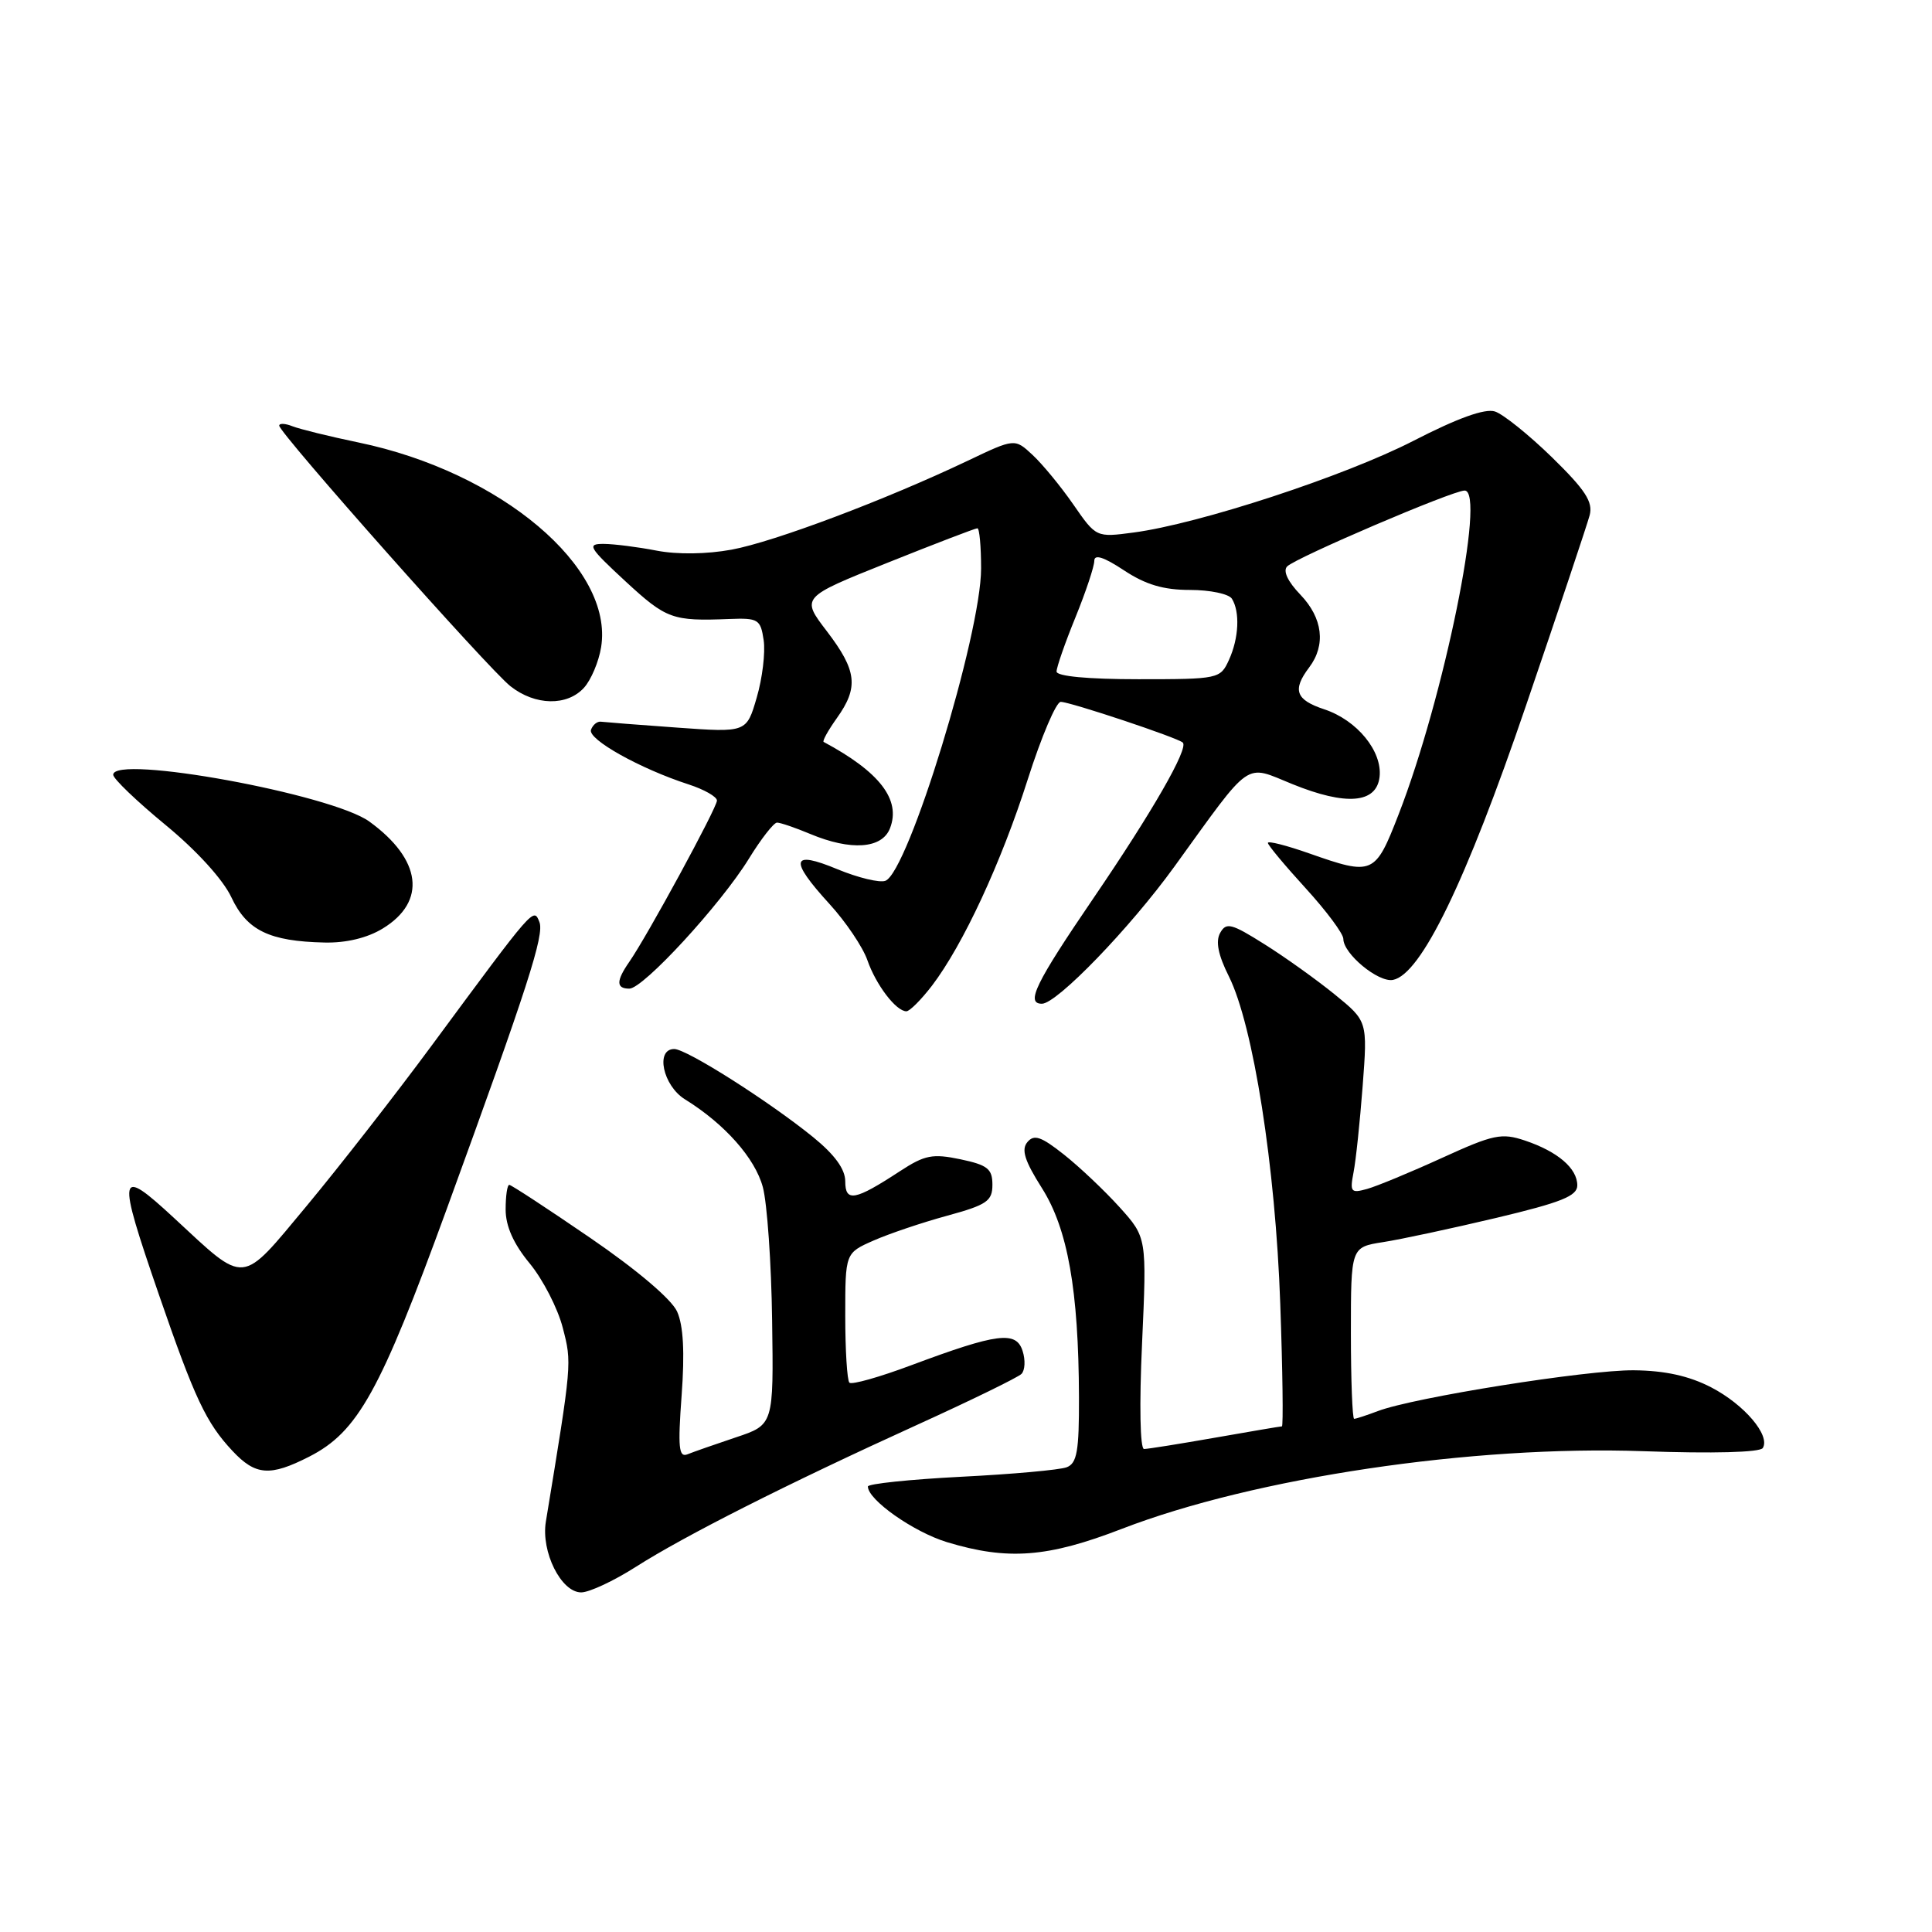 <?xml version="1.0" encoding="UTF-8" standalone="no"?>
<!DOCTYPE svg PUBLIC "-//W3C//DTD SVG 1.1//EN" "http://www.w3.org/Graphics/SVG/1.1/DTD/svg11.dtd" >
<svg xmlns="http://www.w3.org/2000/svg" xmlns:xlink="http://www.w3.org/1999/xlink" version="1.1" viewBox="0 0 256 256">
 <g >
 <path fill="currentColor"
d=" M 84.23 207.63 C 90.69 203.51 104.26 196.65 121.50 188.81 C 128.65 185.56 134.88 182.52 135.35 182.05 C 135.82 181.58 135.89 180.21 135.50 179.01 C 134.65 176.32 132.16 176.64 120.80 180.88 C 116.56 182.47 112.85 183.52 112.55 183.21 C 112.25 182.91 112.00 178.92 112.00 174.35 C 112.00 166.03 112.00 166.03 115.75 164.38 C 117.81 163.47 122.20 161.99 125.50 161.09 C 130.77 159.65 131.50 159.15 131.50 156.98 C 131.50 154.88 130.86 154.37 127.26 153.61 C 123.57 152.84 122.54 153.04 119.26 155.18 C 113.29 159.09 112.00 159.33 112.00 156.54 C 112.00 154.92 110.61 153.01 107.75 150.68 C 101.91 145.94 90.98 139.00 89.34 139.00 C 86.81 139.00 87.84 143.85 90.75 145.66 C 96.02 148.92 100.05 153.46 101.08 157.30 C 101.65 159.42 102.21 167.38 102.31 174.98 C 102.51 188.79 102.51 188.79 97.50 190.46 C 94.75 191.38 91.87 192.39 91.10 192.70 C 89.94 193.17 89.81 191.83 90.32 184.88 C 90.74 179.19 90.55 175.63 89.72 173.79 C 88.99 172.16 84.38 168.25 78.23 164.04 C 72.58 160.17 67.74 157.00 67.48 157.00 C 67.21 157.00 67.00 158.47 67.00 160.27 C 67.00 162.47 68.04 164.81 70.18 167.40 C 71.93 169.52 73.91 173.36 74.57 175.94 C 75.79 180.64 75.80 180.53 72.33 201.62 C 71.67 205.62 74.35 211.00 77.01 211.00 C 78.08 211.00 81.33 209.48 84.23 207.63 Z  M 148.65 202.58 C 166.22 195.80 195.13 191.49 217.74 192.29 C 227.01 192.62 233.22 192.45 233.58 191.87 C 234.61 190.20 231.13 186.11 226.74 183.83 C 223.82 182.32 220.63 181.61 216.50 181.57 C 210.30 181.51 187.32 185.17 182.56 186.98 C 181.08 187.54 179.67 188.00 179.43 188.00 C 179.20 188.00 179.00 182.88 179.00 176.63 C 179.00 165.26 179.00 165.26 183.25 164.59 C 185.59 164.23 192.34 162.78 198.25 161.38 C 206.87 159.33 209.00 158.48 209.00 157.07 C 209.00 154.81 206.41 152.59 202.07 151.13 C 198.97 150.09 197.90 150.31 191.07 153.43 C 186.91 155.33 182.44 157.18 181.15 157.54 C 179.00 158.14 178.85 157.95 179.35 155.35 C 179.66 153.78 180.20 148.63 180.56 143.90 C 181.21 135.31 181.21 135.31 176.86 131.77 C 174.46 129.82 170.27 126.82 167.54 125.11 C 163.16 122.35 162.48 122.18 161.68 123.61 C 161.05 124.73 161.41 126.54 162.83 129.37 C 166.06 135.84 169.01 154.61 169.64 172.75 C 169.96 181.69 170.05 189.00 169.86 189.00 C 169.66 189.00 165.68 189.68 161.00 190.50 C 156.32 191.32 152.09 192.00 151.59 192.00 C 151.07 192.00 150.95 186.16 151.33 177.98 C 151.96 163.97 151.96 163.97 148.34 159.95 C 146.35 157.75 143.03 154.61 140.97 152.98 C 137.95 150.59 137.02 150.27 136.13 151.34 C 135.30 152.34 135.78 153.83 138.06 157.43 C 141.48 162.83 142.92 170.93 142.97 185.14 C 142.99 192.28 142.71 193.90 141.34 194.42 C 140.43 194.77 134.13 195.34 127.34 195.68 C 120.55 196.03 115.00 196.61 115.00 196.97 C 115.00 198.74 121.06 203.00 125.50 204.35 C 133.54 206.78 138.82 206.38 148.65 202.58 Z  M 40.96 193.02 C 47.42 189.73 50.36 184.43 59.21 160.16 C 69.94 130.71 72.16 123.85 71.47 122.16 C 70.70 120.23 70.84 120.07 57.23 138.50 C 52.36 145.10 44.89 154.67 40.65 159.77 C 31.78 170.41 32.71 170.33 23.05 161.38 C 15.60 154.49 15.45 155.28 21.06 171.56 C 25.81 185.33 27.31 188.52 30.80 192.25 C 33.86 195.52 35.78 195.66 40.96 193.02 Z  M 123.49 130.61 C 127.61 125.20 132.66 114.33 136.19 103.25 C 137.99 97.61 139.95 93.00 140.55 93.00 C 141.80 93.00 156.11 97.77 156.73 98.40 C 157.51 99.18 152.69 107.57 144.87 119.04 C 137.20 130.29 135.88 133.00 138.06 133.00 C 140.04 133.00 149.73 122.97 155.62 114.82 C 166.01 100.45 164.81 101.29 171.25 103.90 C 178.37 106.79 182.39 106.46 182.80 102.95 C 183.19 99.55 179.82 95.43 175.48 93.99 C 171.69 92.74 171.21 91.43 173.47 88.44 C 175.71 85.47 175.28 81.90 172.31 78.80 C 170.62 77.04 169.97 75.64 170.56 75.05 C 171.77 73.86 192.48 65.00 194.07 65.00 C 196.93 65.00 191.32 92.50 185.32 107.92 C 182.21 115.93 181.93 116.05 173.48 113.08 C 170.46 112.02 168.00 111.39 168.00 111.69 C 168.00 111.98 170.25 114.68 173.00 117.69 C 175.75 120.70 178.00 123.72 178.00 124.41 C 178.00 126.38 182.64 130.22 184.58 129.84 C 188.29 129.12 194.24 116.85 202.20 93.50 C 206.52 80.85 210.31 69.50 210.64 68.27 C 211.10 66.51 210.07 64.92 205.65 60.60 C 202.58 57.61 199.17 54.87 198.08 54.52 C 196.75 54.10 193.12 55.41 187.29 58.41 C 178.18 63.09 158.90 69.41 150.22 70.56 C 145.25 71.22 145.25 71.22 142.23 66.86 C 140.57 64.46 138.14 61.51 136.83 60.29 C 134.46 58.08 134.46 58.08 128.21 61.06 C 117.32 66.24 102.59 71.79 96.95 72.83 C 93.64 73.44 89.74 73.49 87.00 72.96 C 84.53 72.48 81.38 72.08 80.00 72.07 C 77.73 72.06 77.99 72.50 82.88 77.03 C 88.30 82.03 89.09 82.32 96.63 82.02 C 100.48 81.87 100.78 82.06 101.19 84.83 C 101.43 86.46 101.02 89.88 100.27 92.43 C 98.92 97.07 98.92 97.07 89.71 96.41 C 84.64 96.05 80.11 95.69 79.63 95.63 C 79.14 95.56 78.55 96.04 78.31 96.70 C 77.85 97.96 84.82 101.86 91.25 103.94 C 93.31 104.61 95.00 105.57 95.00 106.08 C 95.00 107.03 85.76 124.04 83.37 127.47 C 81.63 129.98 81.63 131.00 83.39 131.00 C 85.24 131.00 95.49 119.85 99.22 113.80 C 100.84 111.16 102.53 109.00 102.96 109.00 C 103.40 109.00 105.37 109.67 107.35 110.50 C 112.75 112.76 116.88 112.47 117.93 109.75 C 119.40 105.97 116.57 102.29 109.14 98.31 C 108.94 98.20 109.73 96.78 110.89 95.15 C 113.80 91.07 113.55 88.87 109.57 83.65 C 106.13 79.16 106.13 79.16 117.57 74.58 C 123.86 72.06 129.23 70.00 129.51 70.00 C 129.78 70.00 130.00 72.40 130.00 75.33 C 130.00 84.05 120.35 115.55 117.32 116.71 C 116.56 117.00 113.70 116.31 110.97 115.18 C 104.82 112.62 104.53 113.89 109.91 119.78 C 112.07 122.14 114.32 125.48 114.93 127.22 C 116.07 130.51 118.74 134.00 120.10 134.00 C 120.54 134.00 122.06 132.47 123.49 130.61 Z  M 50.72 123.03 C 56.57 119.46 55.87 113.88 48.94 108.86 C 43.94 105.23 15.00 99.94 15.00 102.66 C 15.00 103.18 18.11 106.16 21.91 109.29 C 26.05 112.69 29.56 116.55 30.66 118.90 C 32.72 123.29 35.69 124.73 43.00 124.89 C 45.86 124.96 48.68 124.28 50.72 123.03 Z  M 77.39 91.12 C 78.32 90.09 79.34 87.68 79.65 85.76 C 81.36 75.21 66.35 62.54 47.50 58.63 C 43.65 57.83 39.71 56.86 38.75 56.48 C 37.79 56.10 37.00 56.06 37.00 56.40 C 37.00 57.38 64.75 88.66 67.64 90.93 C 70.91 93.51 75.16 93.59 77.39 91.12 Z  M 140.00 88.98 C 140.00 88.42 141.12 85.19 142.50 81.81 C 143.88 78.42 145.00 75.05 145.00 74.31 C 145.00 73.40 146.27 73.81 148.93 75.57 C 151.79 77.46 154.15 78.17 157.67 78.17 C 160.32 78.17 162.82 78.69 163.23 79.33 C 164.32 81.06 164.16 84.56 162.84 87.45 C 161.70 89.95 161.48 90.00 150.84 90.00 C 144.14 90.00 140.00 89.61 140.00 88.98 Z "/>
</g>
</svg>